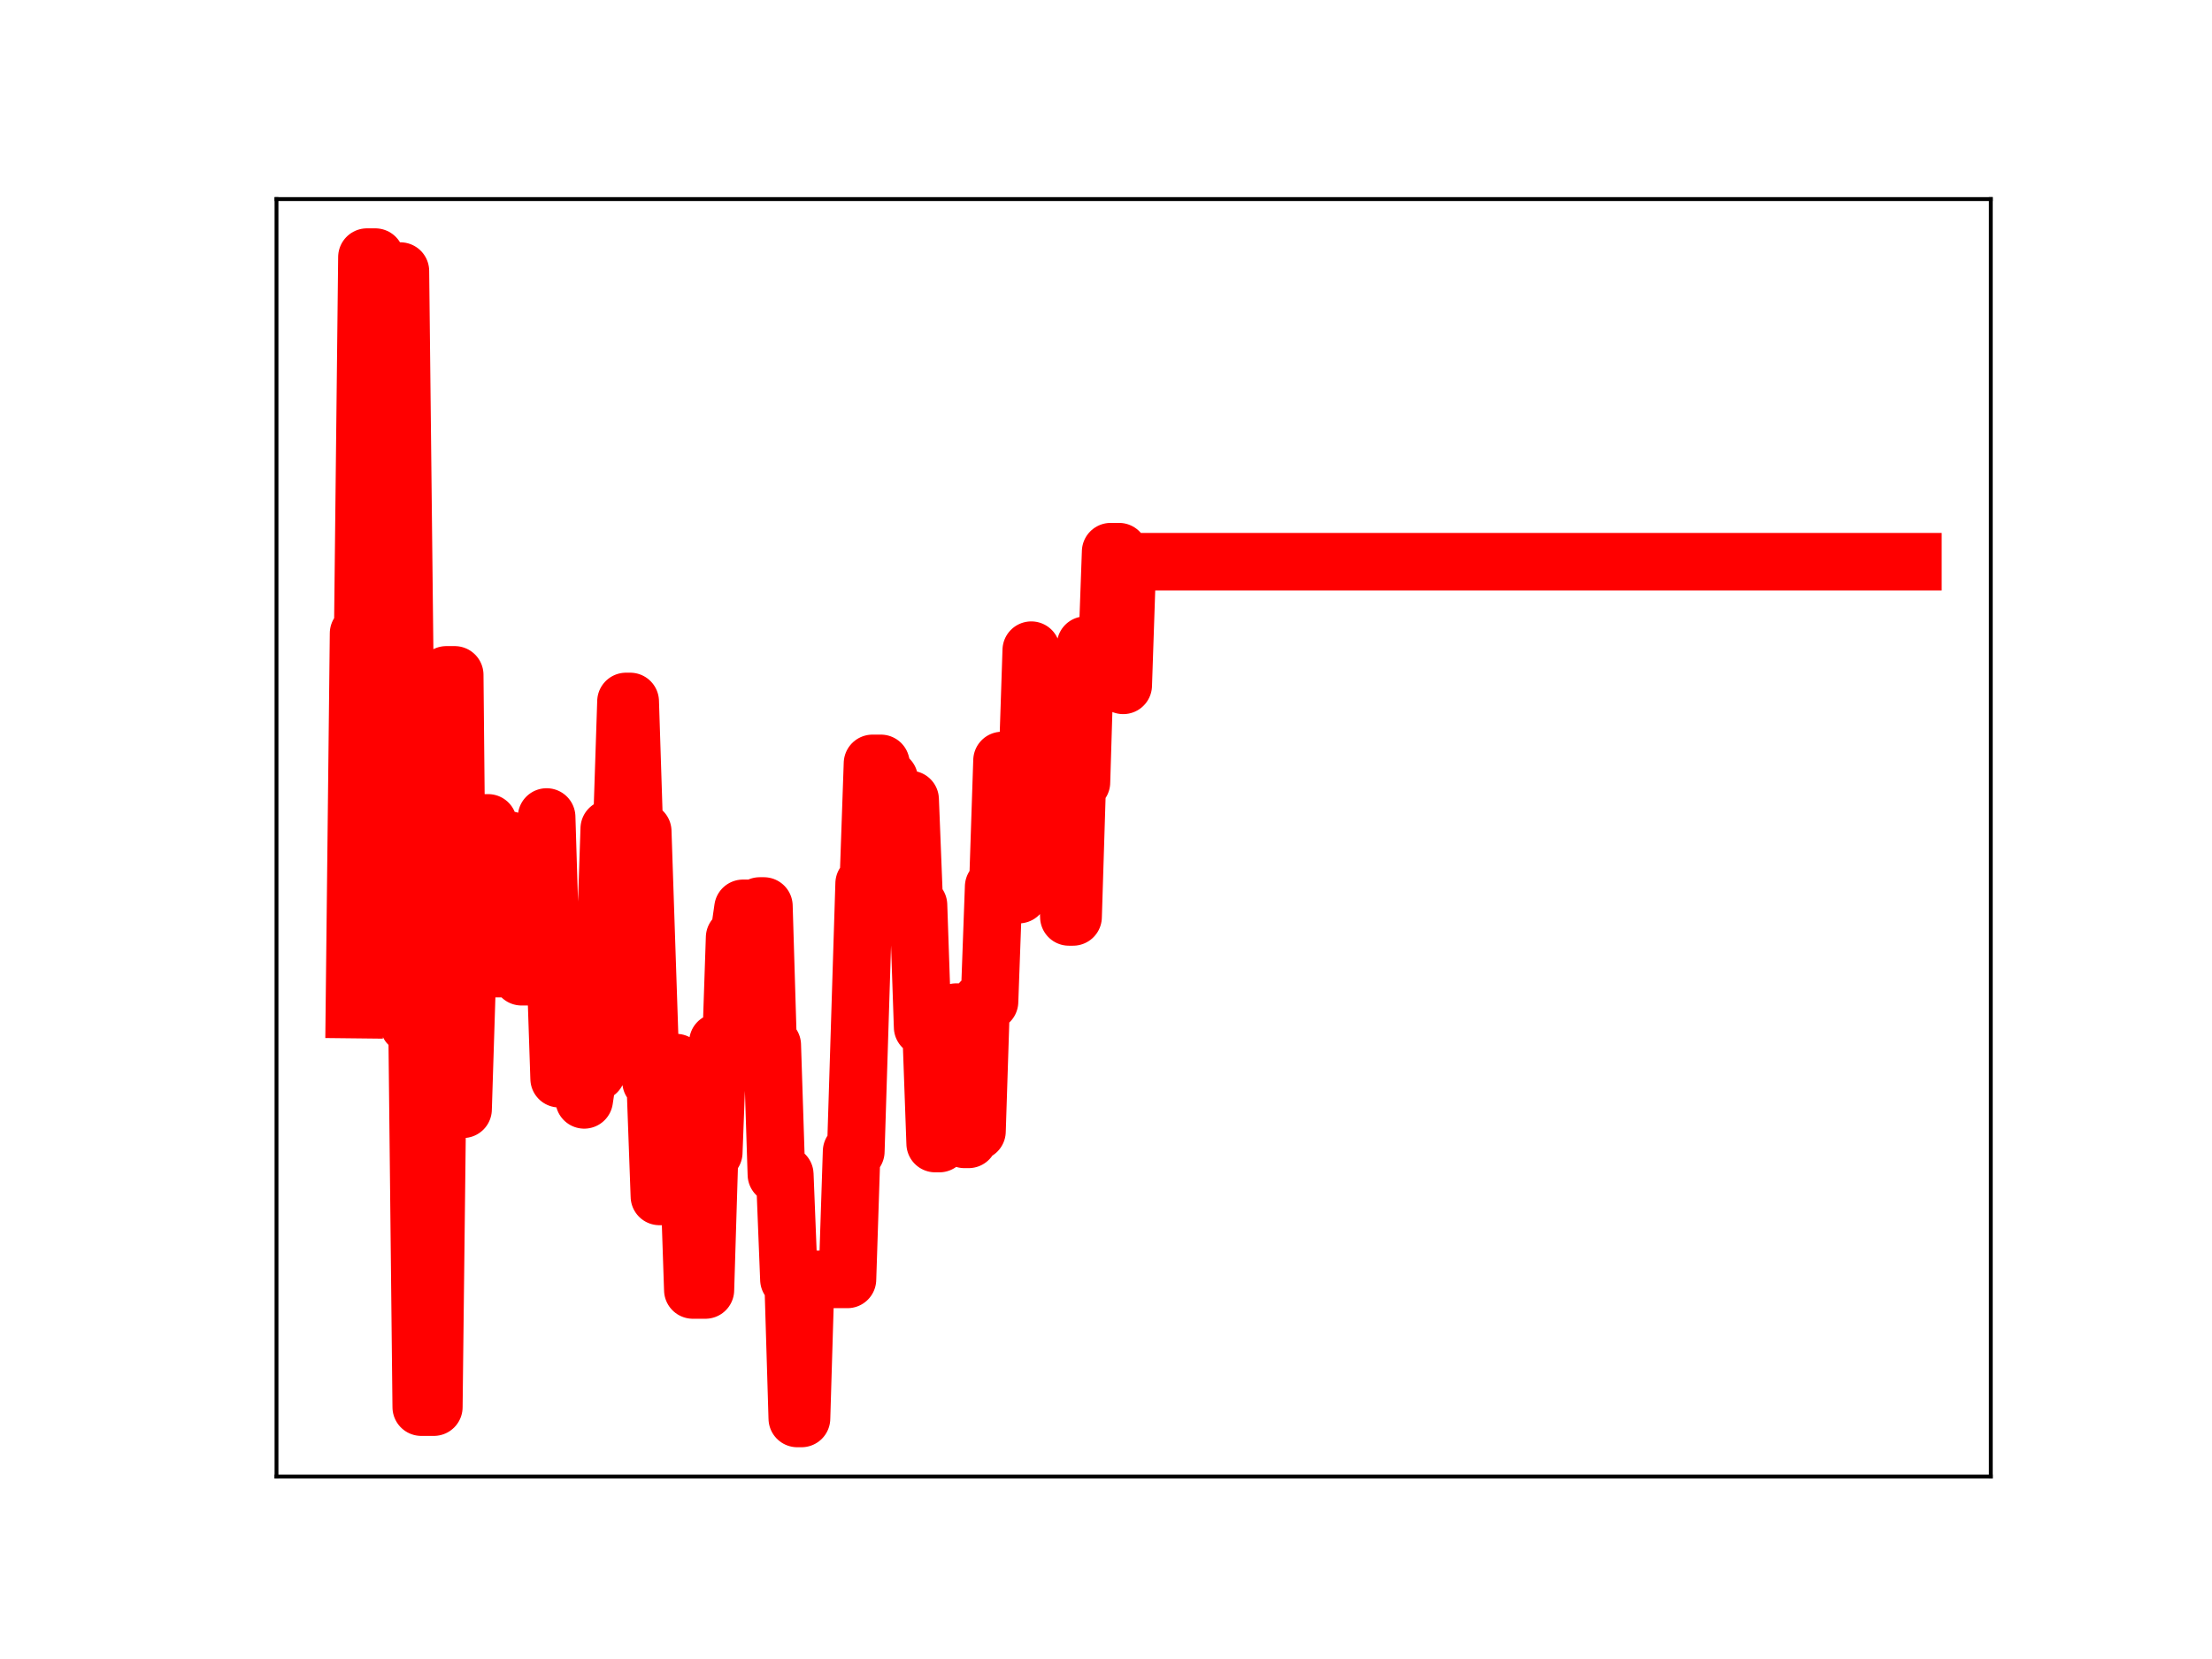 <?xml version="1.0" encoding="utf-8" standalone="no"?>
<!DOCTYPE svg PUBLIC "-//W3C//DTD SVG 1.1//EN"
  "http://www.w3.org/Graphics/SVG/1.1/DTD/svg11.dtd">
<!-- Created with matplotlib (https://matplotlib.org/) -->
<svg height="345.6pt" version="1.1" viewBox="0 0 460.8 345.6" width="460.8pt" xmlns="http://www.w3.org/2000/svg" xmlns:xlink="http://www.w3.org/1999/xlink">
 <defs>
  <style type="text/css">
*{stroke-linecap:butt;stroke-linejoin:round;}
  </style>
 </defs>
 <g id="figure_1">
  <g id="patch_1">
   <path d="M 0 345.6 
L 460.8 345.6 
L 460.8 0 
L 0 0 
z
" style="fill:#ffffff;"/>
  </g>
  <g id="axes_1">
   <g id="patch_2">
    <path d="M 57.6 307.584 
L 414.72 307.584 
L 414.72 41.472 
L 57.6 41.472 
z
" style="fill:#ffffff;"/>
   </g>
   <g id="line2d_1">
    <path clip-path="url(#p11a454ad0f)" d="M 73.833 210.307 
L 74.703 131.937 
L 75.574 131.937 
L 76.444 53.568 
L 78.185 53.568 
L 79.055 136.303 
L 81.666 136.303 
L 82.537 56.476 
L 83.407 56.476 
L 85.148 213.403 
L 86.889 213.403 
L 87.759 293.127 
L 90.37 293.127 
L 91.24 218.363 
L 92.111 218.363 
L 92.981 140.593 
L 94.722 140.593 
L 95.592 231.075 
L 96.463 231.075 
L 97.333 203.409 
L 98.204 203.409 
L 99.074 176.093 
L 99.944 176.093 
L 100.815 171.427 
L 101.685 171.427 
L 102.556 175.29 
L 103.426 201.781 
L 104.296 201.781 
L 105.167 174.997 
L 106.037 174.997 
L 106.907 177.349 
L 107.778 177.349 
L 108.648 203.465 
L 111.259 203.465 
L 112.13 196.657 
L 113 196.657 
L 113.871 170.201 
L 114.741 198.653 
L 115.611 198.653 
L 116.482 224.707 
L 117.352 224.707 
L 118.222 199.244 
L 119.093 223.486 
L 120.834 223.486 
L 121.704 229.119 
L 122.574 223.348 
L 124.315 223.348 
L 125.186 198.54 
L 126.056 198.54 
L 126.926 172.607 
L 129.538 172.607 
L 130.408 146.132 
L 131.278 146.132 
L 132.149 173.189 
L 133.889 173.189 
L 135.63 225.312 
L 136.501 225.312 
L 137.371 249.234 
L 139.112 249.234 
L 139.982 221.362 
L 140.853 221.362 
L 141.723 249.13 
L 142.593 249.13 
L 143.464 242.905 
L 144.334 268.721 
L 146.945 268.721 
L 147.816 240.086 
L 148.686 240.086 
L 149.556 217.092 
L 150.427 217.092 
L 151.297 221.166 
L 152.168 221.166 
L 153.038 195.302 
L 153.908 195.302 
L 154.779 189.228 
L 155.649 189.228 
L 156.52 213.96 
L 157.39 213.96 
L 158.26 188.74 
L 159.131 188.74 
L 160.001 217.703 
L 160.871 217.703 
L 161.742 244.679 
L 163.483 244.679 
L 164.353 266.546 
L 165.223 266.546 
L 166.094 295.488 
L 166.964 295.488 
L 167.835 266.517 
L 176.538 266.517 
L 177.409 239.857 
L 178.279 239.857 
L 180.02 184.062 
L 180.89 184.062 
L 181.761 159.032 
L 183.502 159.032 
L 184.372 162.307 
L 185.242 162.307 
L 186.113 190.198 
L 187.853 190.198 
L 188.724 166.55 
L 189.594 166.55 
L 190.465 188.542 
L 191.335 188.542 
L 192.205 213.959 
L 193.946 213.959 
L 194.817 238.218 
L 195.687 238.218 
L 196.557 210.976 
L 197.428 210.976 
L 198.298 236.093 
L 199.169 210.853 
L 200.039 210.853 
L 200.909 237.342 
L 201.78 237.342 
L 202.65 235.666 
L 203.52 235.666 
L 204.391 208.655 
L 206.132 208.655 
L 207.002 184.715 
L 207.872 184.715 
L 208.743 158.43 
L 209.613 158.43 
L 210.484 186.36 
L 212.224 186.36 
L 213.095 161.708 
L 213.965 161.708 
L 214.836 135.447 
L 215.706 161.754 
L 216.576 161.754 
L 217.447 164.112 
L 218.317 164.112 
L 219.187 140.076 
L 220.058 140.076 
L 220.928 166.393 
L 221.799 166.393 
L 222.669 191.008 
L 223.539 191.008 
L 224.41 162.965 
L 225.28 162.965 
L 226.151 134.397 
L 227.021 136.313 
L 227.891 136.313 
L 228.762 139.136 
L 230.502 139.136 
L 231.373 114.928 
L 233.114 114.928 
L 233.984 142.766 
L 234.854 117.019 
L 398.487 117.019 
L 398.487 117.019 
" style="fill:none;stroke:#ff0000;stroke-linecap:square;stroke-width:12;"/>
    <defs>
     <path d="M 0 3 
C 0.796 3 1.559 2.684 2.121 2.121 
C 2.684 1.559 3 0.796 3 0 
C 3 -0.796 2.684 -1.559 2.121 -2.121 
C 1.559 -2.684 0.796 -3 0 -3 
C -0.796 -3 -1.559 -2.684 -2.121 -2.121 
C -2.684 -1.559 -3 -0.796 -3 0 
C -3 0.796 -2.684 1.559 -2.121 2.121 
C -1.559 2.684 -0.796 3 0 3 
z
" id="m3c7a07ba3a" style="stroke:#ff0000;"/>
    </defs>
    <g clip-path="url(#p11a454ad0f)">
     <use style="fill:#ff0000;stroke:#ff0000;" x="73.833" xlink:href="#m3c7a07ba3a" y="210.307"/>
     <use style="fill:#ff0000;stroke:#ff0000;" x="74.703" xlink:href="#m3c7a07ba3a" y="131.937"/>
     <use style="fill:#ff0000;stroke:#ff0000;" x="75.574" xlink:href="#m3c7a07ba3a" y="131.937"/>
     <use style="fill:#ff0000;stroke:#ff0000;" x="76.444" xlink:href="#m3c7a07ba3a" y="53.568"/>
     <use style="fill:#ff0000;stroke:#ff0000;" x="77.314" xlink:href="#m3c7a07ba3a" y="53.568"/>
     <use style="fill:#ff0000;stroke:#ff0000;" x="78.185" xlink:href="#m3c7a07ba3a" y="53.568"/>
     <use style="fill:#ff0000;stroke:#ff0000;" x="79.055" xlink:href="#m3c7a07ba3a" y="136.303"/>
     <use style="fill:#ff0000;stroke:#ff0000;" x="79.925" xlink:href="#m3c7a07ba3a" y="136.303"/>
     <use style="fill:#ff0000;stroke:#ff0000;" x="80.796" xlink:href="#m3c7a07ba3a" y="136.303"/>
     <use style="fill:#ff0000;stroke:#ff0000;" x="81.666" xlink:href="#m3c7a07ba3a" y="136.303"/>
     <use style="fill:#ff0000;stroke:#ff0000;" x="82.537" xlink:href="#m3c7a07ba3a" y="56.476"/>
     <use style="fill:#ff0000;stroke:#ff0000;" x="83.407" xlink:href="#m3c7a07ba3a" y="56.476"/>
     <use style="fill:#ff0000;stroke:#ff0000;" x="84.277" xlink:href="#m3c7a07ba3a" y="138.473"/>
     <use style="fill:#ff0000;stroke:#ff0000;" x="85.148" xlink:href="#m3c7a07ba3a" y="213.403"/>
     <use style="fill:#ff0000;stroke:#ff0000;" x="86.018" xlink:href="#m3c7a07ba3a" y="213.403"/>
     <use style="fill:#ff0000;stroke:#ff0000;" x="86.889" xlink:href="#m3c7a07ba3a" y="213.403"/>
     <use style="fill:#ff0000;stroke:#ff0000;" x="87.759" xlink:href="#m3c7a07ba3a" y="293.127"/>
     <use style="fill:#ff0000;stroke:#ff0000;" x="88.629" xlink:href="#m3c7a07ba3a" y="293.127"/>
     <use style="fill:#ff0000;stroke:#ff0000;" x="89.5" xlink:href="#m3c7a07ba3a" y="293.127"/>
     <use style="fill:#ff0000;stroke:#ff0000;" x="90.37" xlink:href="#m3c7a07ba3a" y="293.127"/>
     <use style="fill:#ff0000;stroke:#ff0000;" x="91.24" xlink:href="#m3c7a07ba3a" y="218.363"/>
     <use style="fill:#ff0000;stroke:#ff0000;" x="92.111" xlink:href="#m3c7a07ba3a" y="218.363"/>
     <use style="fill:#ff0000;stroke:#ff0000;" x="92.981" xlink:href="#m3c7a07ba3a" y="140.593"/>
     <use style="fill:#ff0000;stroke:#ff0000;" x="93.852" xlink:href="#m3c7a07ba3a" y="140.593"/>
     <use style="fill:#ff0000;stroke:#ff0000;" x="94.722" xlink:href="#m3c7a07ba3a" y="140.593"/>
     <use style="fill:#ff0000;stroke:#ff0000;" x="95.592" xlink:href="#m3c7a07ba3a" y="231.075"/>
     <use style="fill:#ff0000;stroke:#ff0000;" x="96.463" xlink:href="#m3c7a07ba3a" y="231.075"/>
     <use style="fill:#ff0000;stroke:#ff0000;" x="97.333" xlink:href="#m3c7a07ba3a" y="203.409"/>
     <use style="fill:#ff0000;stroke:#ff0000;" x="98.204" xlink:href="#m3c7a07ba3a" y="203.409"/>
     <use style="fill:#ff0000;stroke:#ff0000;" x="99.074" xlink:href="#m3c7a07ba3a" y="176.093"/>
     <use style="fill:#ff0000;stroke:#ff0000;" x="99.944" xlink:href="#m3c7a07ba3a" y="176.093"/>
     <use style="fill:#ff0000;stroke:#ff0000;" x="100.815" xlink:href="#m3c7a07ba3a" y="171.427"/>
     <use style="fill:#ff0000;stroke:#ff0000;" x="101.685" xlink:href="#m3c7a07ba3a" y="171.427"/>
     <use style="fill:#ff0000;stroke:#ff0000;" x="102.556" xlink:href="#m3c7a07ba3a" y="175.29"/>
     <use style="fill:#ff0000;stroke:#ff0000;" x="103.426" xlink:href="#m3c7a07ba3a" y="201.781"/>
     <use style="fill:#ff0000;stroke:#ff0000;" x="104.296" xlink:href="#m3c7a07ba3a" y="201.781"/>
     <use style="fill:#ff0000;stroke:#ff0000;" x="105.167" xlink:href="#m3c7a07ba3a" y="174.997"/>
     <use style="fill:#ff0000;stroke:#ff0000;" x="106.037" xlink:href="#m3c7a07ba3a" y="174.997"/>
     <use style="fill:#ff0000;stroke:#ff0000;" x="106.907" xlink:href="#m3c7a07ba3a" y="177.349"/>
     <use style="fill:#ff0000;stroke:#ff0000;" x="107.778" xlink:href="#m3c7a07ba3a" y="177.349"/>
     <use style="fill:#ff0000;stroke:#ff0000;" x="108.648" xlink:href="#m3c7a07ba3a" y="203.465"/>
     <use style="fill:#ff0000;stroke:#ff0000;" x="109.519" xlink:href="#m3c7a07ba3a" y="203.465"/>
     <use style="fill:#ff0000;stroke:#ff0000;" x="110.389" xlink:href="#m3c7a07ba3a" y="203.465"/>
     <use style="fill:#ff0000;stroke:#ff0000;" x="111.259" xlink:href="#m3c7a07ba3a" y="203.465"/>
     <use style="fill:#ff0000;stroke:#ff0000;" x="112.13" xlink:href="#m3c7a07ba3a" y="196.657"/>
     <use style="fill:#ff0000;stroke:#ff0000;" x="113" xlink:href="#m3c7a07ba3a" y="196.657"/>
     <use style="fill:#ff0000;stroke:#ff0000;" x="113.871" xlink:href="#m3c7a07ba3a" y="170.201"/>
     <use style="fill:#ff0000;stroke:#ff0000;" x="114.741" xlink:href="#m3c7a07ba3a" y="198.653"/>
     <use style="fill:#ff0000;stroke:#ff0000;" x="115.611" xlink:href="#m3c7a07ba3a" y="198.653"/>
     <use style="fill:#ff0000;stroke:#ff0000;" x="116.482" xlink:href="#m3c7a07ba3a" y="224.707"/>
     <use style="fill:#ff0000;stroke:#ff0000;" x="117.352" xlink:href="#m3c7a07ba3a" y="224.707"/>
     <use style="fill:#ff0000;stroke:#ff0000;" x="118.222" xlink:href="#m3c7a07ba3a" y="199.244"/>
     <use style="fill:#ff0000;stroke:#ff0000;" x="119.093" xlink:href="#m3c7a07ba3a" y="223.486"/>
     <use style="fill:#ff0000;stroke:#ff0000;" x="119.963" xlink:href="#m3c7a07ba3a" y="223.486"/>
     <use style="fill:#ff0000;stroke:#ff0000;" x="120.834" xlink:href="#m3c7a07ba3a" y="223.486"/>
     <use style="fill:#ff0000;stroke:#ff0000;" x="121.704" xlink:href="#m3c7a07ba3a" y="229.119"/>
     <use style="fill:#ff0000;stroke:#ff0000;" x="122.574" xlink:href="#m3c7a07ba3a" y="223.348"/>
     <use style="fill:#ff0000;stroke:#ff0000;" x="123.445" xlink:href="#m3c7a07ba3a" y="223.348"/>
     <use style="fill:#ff0000;stroke:#ff0000;" x="124.315" xlink:href="#m3c7a07ba3a" y="223.348"/>
     <use style="fill:#ff0000;stroke:#ff0000;" x="125.186" xlink:href="#m3c7a07ba3a" y="198.54"/>
     <use style="fill:#ff0000;stroke:#ff0000;" x="126.056" xlink:href="#m3c7a07ba3a" y="198.54"/>
     <use style="fill:#ff0000;stroke:#ff0000;" x="126.926" xlink:href="#m3c7a07ba3a" y="172.607"/>
     <use style="fill:#ff0000;stroke:#ff0000;" x="127.797" xlink:href="#m3c7a07ba3a" y="172.607"/>
     <use style="fill:#ff0000;stroke:#ff0000;" x="128.667" xlink:href="#m3c7a07ba3a" y="172.607"/>
     <use style="fill:#ff0000;stroke:#ff0000;" x="129.538" xlink:href="#m3c7a07ba3a" y="172.607"/>
     <use style="fill:#ff0000;stroke:#ff0000;" x="130.408" xlink:href="#m3c7a07ba3a" y="146.132"/>
     <use style="fill:#ff0000;stroke:#ff0000;" x="131.278" xlink:href="#m3c7a07ba3a" y="146.132"/>
     <use style="fill:#ff0000;stroke:#ff0000;" x="132.149" xlink:href="#m3c7a07ba3a" y="173.189"/>
     <use style="fill:#ff0000;stroke:#ff0000;" x="133.019" xlink:href="#m3c7a07ba3a" y="173.189"/>
     <use style="fill:#ff0000;stroke:#ff0000;" x="133.889" xlink:href="#m3c7a07ba3a" y="173.189"/>
     <use style="fill:#ff0000;stroke:#ff0000;" x="134.76" xlink:href="#m3c7a07ba3a" y="199.91"/>
     <use style="fill:#ff0000;stroke:#ff0000;" x="135.63" xlink:href="#m3c7a07ba3a" y="225.312"/>
     <use style="fill:#ff0000;stroke:#ff0000;" x="136.501" xlink:href="#m3c7a07ba3a" y="225.312"/>
     <use style="fill:#ff0000;stroke:#ff0000;" x="137.371" xlink:href="#m3c7a07ba3a" y="249.234"/>
     <use style="fill:#ff0000;stroke:#ff0000;" x="138.241" xlink:href="#m3c7a07ba3a" y="249.234"/>
     <use style="fill:#ff0000;stroke:#ff0000;" x="139.112" xlink:href="#m3c7a07ba3a" y="249.234"/>
     <use style="fill:#ff0000;stroke:#ff0000;" x="139.982" xlink:href="#m3c7a07ba3a" y="221.362"/>
     <use style="fill:#ff0000;stroke:#ff0000;" x="140.853" xlink:href="#m3c7a07ba3a" y="221.362"/>
     <use style="fill:#ff0000;stroke:#ff0000;" x="141.723" xlink:href="#m3c7a07ba3a" y="249.13"/>
     <use style="fill:#ff0000;stroke:#ff0000;" x="142.593" xlink:href="#m3c7a07ba3a" y="249.13"/>
     <use style="fill:#ff0000;stroke:#ff0000;" x="143.464" xlink:href="#m3c7a07ba3a" y="242.905"/>
     <use style="fill:#ff0000;stroke:#ff0000;" x="144.334" xlink:href="#m3c7a07ba3a" y="268.721"/>
     <use style="fill:#ff0000;stroke:#ff0000;" x="145.205" xlink:href="#m3c7a07ba3a" y="268.721"/>
     <use style="fill:#ff0000;stroke:#ff0000;" x="146.075" xlink:href="#m3c7a07ba3a" y="268.721"/>
     <use style="fill:#ff0000;stroke:#ff0000;" x="146.945" xlink:href="#m3c7a07ba3a" y="268.721"/>
     <use style="fill:#ff0000;stroke:#ff0000;" x="147.816" xlink:href="#m3c7a07ba3a" y="240.086"/>
     <use style="fill:#ff0000;stroke:#ff0000;" x="148.686" xlink:href="#m3c7a07ba3a" y="240.086"/>
     <use style="fill:#ff0000;stroke:#ff0000;" x="149.556" xlink:href="#m3c7a07ba3a" y="217.092"/>
     <use style="fill:#ff0000;stroke:#ff0000;" x="150.427" xlink:href="#m3c7a07ba3a" y="217.092"/>
     <use style="fill:#ff0000;stroke:#ff0000;" x="151.297" xlink:href="#m3c7a07ba3a" y="221.166"/>
     <use style="fill:#ff0000;stroke:#ff0000;" x="152.168" xlink:href="#m3c7a07ba3a" y="221.166"/>
     <use style="fill:#ff0000;stroke:#ff0000;" x="153.038" xlink:href="#m3c7a07ba3a" y="195.302"/>
     <use style="fill:#ff0000;stroke:#ff0000;" x="153.908" xlink:href="#m3c7a07ba3a" y="195.302"/>
     <use style="fill:#ff0000;stroke:#ff0000;" x="154.779" xlink:href="#m3c7a07ba3a" y="189.228"/>
     <use style="fill:#ff0000;stroke:#ff0000;" x="155.649" xlink:href="#m3c7a07ba3a" y="189.228"/>
     <use style="fill:#ff0000;stroke:#ff0000;" x="156.52" xlink:href="#m3c7a07ba3a" y="213.96"/>
     <use style="fill:#ff0000;stroke:#ff0000;" x="157.39" xlink:href="#m3c7a07ba3a" y="213.96"/>
     <use style="fill:#ff0000;stroke:#ff0000;" x="158.26" xlink:href="#m3c7a07ba3a" y="188.74"/>
     <use style="fill:#ff0000;stroke:#ff0000;" x="159.131" xlink:href="#m3c7a07ba3a" y="188.74"/>
     <use style="fill:#ff0000;stroke:#ff0000;" x="160.001" xlink:href="#m3c7a07ba3a" y="217.703"/>
     <use style="fill:#ff0000;stroke:#ff0000;" x="160.871" xlink:href="#m3c7a07ba3a" y="217.703"/>
     <use style="fill:#ff0000;stroke:#ff0000;" x="161.742" xlink:href="#m3c7a07ba3a" y="244.679"/>
     <use style="fill:#ff0000;stroke:#ff0000;" x="162.612" xlink:href="#m3c7a07ba3a" y="244.679"/>
     <use style="fill:#ff0000;stroke:#ff0000;" x="163.483" xlink:href="#m3c7a07ba3a" y="244.679"/>
     <use style="fill:#ff0000;stroke:#ff0000;" x="164.353" xlink:href="#m3c7a07ba3a" y="266.546"/>
     <use style="fill:#ff0000;stroke:#ff0000;" x="165.223" xlink:href="#m3c7a07ba3a" y="266.546"/>
     <use style="fill:#ff0000;stroke:#ff0000;" x="166.094" xlink:href="#m3c7a07ba3a" y="295.488"/>
     <use style="fill:#ff0000;stroke:#ff0000;" x="166.964" xlink:href="#m3c7a07ba3a" y="295.488"/>
     <use style="fill:#ff0000;stroke:#ff0000;" x="167.835" xlink:href="#m3c7a07ba3a" y="266.517"/>
     <use style="fill:#ff0000;stroke:#ff0000;" x="168.705" xlink:href="#m3c7a07ba3a" y="266.517"/>
     <use style="fill:#ff0000;stroke:#ff0000;" x="169.575" xlink:href="#m3c7a07ba3a" y="266.517"/>
     <use style="fill:#ff0000;stroke:#ff0000;" x="170.446" xlink:href="#m3c7a07ba3a" y="266.517"/>
     <use style="fill:#ff0000;stroke:#ff0000;" x="171.316" xlink:href="#m3c7a07ba3a" y="266.517"/>
     <use style="fill:#ff0000;stroke:#ff0000;" x="172.187" xlink:href="#m3c7a07ba3a" y="266.517"/>
     <use style="fill:#ff0000;stroke:#ff0000;" x="173.057" xlink:href="#m3c7a07ba3a" y="266.517"/>
     <use style="fill:#ff0000;stroke:#ff0000;" x="173.927" xlink:href="#m3c7a07ba3a" y="266.517"/>
     <use style="fill:#ff0000;stroke:#ff0000;" x="174.798" xlink:href="#m3c7a07ba3a" y="266.517"/>
     <use style="fill:#ff0000;stroke:#ff0000;" x="175.668" xlink:href="#m3c7a07ba3a" y="266.517"/>
     <use style="fill:#ff0000;stroke:#ff0000;" x="176.538" xlink:href="#m3c7a07ba3a" y="266.517"/>
     <use style="fill:#ff0000;stroke:#ff0000;" x="177.409" xlink:href="#m3c7a07ba3a" y="239.857"/>
     <use style="fill:#ff0000;stroke:#ff0000;" x="178.279" xlink:href="#m3c7a07ba3a" y="239.857"/>
     <use style="fill:#ff0000;stroke:#ff0000;" x="179.15" xlink:href="#m3c7a07ba3a" y="212.558"/>
     <use style="fill:#ff0000;stroke:#ff0000;" x="180.02" xlink:href="#m3c7a07ba3a" y="184.062"/>
     <use style="fill:#ff0000;stroke:#ff0000;" x="180.89" xlink:href="#m3c7a07ba3a" y="184.062"/>
     <use style="fill:#ff0000;stroke:#ff0000;" x="181.761" xlink:href="#m3c7a07ba3a" y="159.032"/>
     <use style="fill:#ff0000;stroke:#ff0000;" x="182.631" xlink:href="#m3c7a07ba3a" y="159.032"/>
     <use style="fill:#ff0000;stroke:#ff0000;" x="183.502" xlink:href="#m3c7a07ba3a" y="159.032"/>
     <use style="fill:#ff0000;stroke:#ff0000;" x="184.372" xlink:href="#m3c7a07ba3a" y="162.307"/>
     <use style="fill:#ff0000;stroke:#ff0000;" x="185.242" xlink:href="#m3c7a07ba3a" y="162.307"/>
     <use style="fill:#ff0000;stroke:#ff0000;" x="186.113" xlink:href="#m3c7a07ba3a" y="190.198"/>
     <use style="fill:#ff0000;stroke:#ff0000;" x="186.983" xlink:href="#m3c7a07ba3a" y="190.198"/>
     <use style="fill:#ff0000;stroke:#ff0000;" x="187.853" xlink:href="#m3c7a07ba3a" y="190.198"/>
     <use style="fill:#ff0000;stroke:#ff0000;" x="188.724" xlink:href="#m3c7a07ba3a" y="166.55"/>
     <use style="fill:#ff0000;stroke:#ff0000;" x="189.594" xlink:href="#m3c7a07ba3a" y="166.55"/>
     <use style="fill:#ff0000;stroke:#ff0000;" x="190.465" xlink:href="#m3c7a07ba3a" y="188.542"/>
     <use style="fill:#ff0000;stroke:#ff0000;" x="191.335" xlink:href="#m3c7a07ba3a" y="188.542"/>
     <use style="fill:#ff0000;stroke:#ff0000;" x="192.205" xlink:href="#m3c7a07ba3a" y="213.959"/>
     <use style="fill:#ff0000;stroke:#ff0000;" x="193.076" xlink:href="#m3c7a07ba3a" y="213.959"/>
     <use style="fill:#ff0000;stroke:#ff0000;" x="193.946" xlink:href="#m3c7a07ba3a" y="213.959"/>
     <use style="fill:#ff0000;stroke:#ff0000;" x="194.817" xlink:href="#m3c7a07ba3a" y="238.218"/>
     <use style="fill:#ff0000;stroke:#ff0000;" x="195.687" xlink:href="#m3c7a07ba3a" y="238.218"/>
     <use style="fill:#ff0000;stroke:#ff0000;" x="196.557" xlink:href="#m3c7a07ba3a" y="210.976"/>
     <use style="fill:#ff0000;stroke:#ff0000;" x="197.428" xlink:href="#m3c7a07ba3a" y="210.976"/>
     <use style="fill:#ff0000;stroke:#ff0000;" x="198.298" xlink:href="#m3c7a07ba3a" y="236.093"/>
     <use style="fill:#ff0000;stroke:#ff0000;" x="199.169" xlink:href="#m3c7a07ba3a" y="210.853"/>
     <use style="fill:#ff0000;stroke:#ff0000;" x="200.039" xlink:href="#m3c7a07ba3a" y="210.853"/>
     <use style="fill:#ff0000;stroke:#ff0000;" x="200.909" xlink:href="#m3c7a07ba3a" y="237.342"/>
     <use style="fill:#ff0000;stroke:#ff0000;" x="201.78" xlink:href="#m3c7a07ba3a" y="237.342"/>
     <use style="fill:#ff0000;stroke:#ff0000;" x="202.65" xlink:href="#m3c7a07ba3a" y="235.666"/>
     <use style="fill:#ff0000;stroke:#ff0000;" x="203.52" xlink:href="#m3c7a07ba3a" y="235.666"/>
     <use style="fill:#ff0000;stroke:#ff0000;" x="204.391" xlink:href="#m3c7a07ba3a" y="208.655"/>
     <use style="fill:#ff0000;stroke:#ff0000;" x="205.261" xlink:href="#m3c7a07ba3a" y="208.655"/>
     <use style="fill:#ff0000;stroke:#ff0000;" x="206.132" xlink:href="#m3c7a07ba3a" y="208.655"/>
     <use style="fill:#ff0000;stroke:#ff0000;" x="207.002" xlink:href="#m3c7a07ba3a" y="184.715"/>
     <use style="fill:#ff0000;stroke:#ff0000;" x="207.872" xlink:href="#m3c7a07ba3a" y="184.715"/>
     <use style="fill:#ff0000;stroke:#ff0000;" x="208.743" xlink:href="#m3c7a07ba3a" y="158.43"/>
     <use style="fill:#ff0000;stroke:#ff0000;" x="209.613" xlink:href="#m3c7a07ba3a" y="158.43"/>
     <use style="fill:#ff0000;stroke:#ff0000;" x="210.484" xlink:href="#m3c7a07ba3a" y="186.36"/>
     <use style="fill:#ff0000;stroke:#ff0000;" x="211.354" xlink:href="#m3c7a07ba3a" y="186.36"/>
     <use style="fill:#ff0000;stroke:#ff0000;" x="212.224" xlink:href="#m3c7a07ba3a" y="186.36"/>
     <use style="fill:#ff0000;stroke:#ff0000;" x="213.095" xlink:href="#m3c7a07ba3a" y="161.708"/>
     <use style="fill:#ff0000;stroke:#ff0000;" x="213.965" xlink:href="#m3c7a07ba3a" y="161.708"/>
     <use style="fill:#ff0000;stroke:#ff0000;" x="214.836" xlink:href="#m3c7a07ba3a" y="135.447"/>
     <use style="fill:#ff0000;stroke:#ff0000;" x="215.706" xlink:href="#m3c7a07ba3a" y="161.754"/>
     <use style="fill:#ff0000;stroke:#ff0000;" x="216.576" xlink:href="#m3c7a07ba3a" y="161.754"/>
     <use style="fill:#ff0000;stroke:#ff0000;" x="217.447" xlink:href="#m3c7a07ba3a" y="164.112"/>
     <use style="fill:#ff0000;stroke:#ff0000;" x="218.317" xlink:href="#m3c7a07ba3a" y="164.112"/>
     <use style="fill:#ff0000;stroke:#ff0000;" x="219.187" xlink:href="#m3c7a07ba3a" y="140.076"/>
     <use style="fill:#ff0000;stroke:#ff0000;" x="220.058" xlink:href="#m3c7a07ba3a" y="140.076"/>
     <use style="fill:#ff0000;stroke:#ff0000;" x="220.928" xlink:href="#m3c7a07ba3a" y="166.393"/>
     <use style="fill:#ff0000;stroke:#ff0000;" x="221.799" xlink:href="#m3c7a07ba3a" y="166.393"/>
     <use style="fill:#ff0000;stroke:#ff0000;" x="222.669" xlink:href="#m3c7a07ba3a" y="191.008"/>
     <use style="fill:#ff0000;stroke:#ff0000;" x="223.539" xlink:href="#m3c7a07ba3a" y="191.008"/>
     <use style="fill:#ff0000;stroke:#ff0000;" x="224.41" xlink:href="#m3c7a07ba3a" y="162.965"/>
     <use style="fill:#ff0000;stroke:#ff0000;" x="225.28" xlink:href="#m3c7a07ba3a" y="162.965"/>
     <use style="fill:#ff0000;stroke:#ff0000;" x="226.151" xlink:href="#m3c7a07ba3a" y="134.397"/>
     <use style="fill:#ff0000;stroke:#ff0000;" x="227.021" xlink:href="#m3c7a07ba3a" y="136.313"/>
     <use style="fill:#ff0000;stroke:#ff0000;" x="227.891" xlink:href="#m3c7a07ba3a" y="136.313"/>
     <use style="fill:#ff0000;stroke:#ff0000;" x="228.762" xlink:href="#m3c7a07ba3a" y="139.136"/>
     <use style="fill:#ff0000;stroke:#ff0000;" x="229.632" xlink:href="#m3c7a07ba3a" y="139.136"/>
     <use style="fill:#ff0000;stroke:#ff0000;" x="230.502" xlink:href="#m3c7a07ba3a" y="139.136"/>
     <use style="fill:#ff0000;stroke:#ff0000;" x="231.373" xlink:href="#m3c7a07ba3a" y="114.928"/>
     <use style="fill:#ff0000;stroke:#ff0000;" x="232.243" xlink:href="#m3c7a07ba3a" y="114.928"/>
     <use style="fill:#ff0000;stroke:#ff0000;" x="233.114" xlink:href="#m3c7a07ba3a" y="114.928"/>
     <use style="fill:#ff0000;stroke:#ff0000;" x="233.984" xlink:href="#m3c7a07ba3a" y="142.766"/>
     <use style="fill:#ff0000;stroke:#ff0000;" x="234.854" xlink:href="#m3c7a07ba3a" y="117.019"/>
     <use style="fill:#ff0000;stroke:#ff0000;" x="235.725" xlink:href="#m3c7a07ba3a" y="117.019"/>
     <use style="fill:#ff0000;stroke:#ff0000;" x="236.595" xlink:href="#m3c7a07ba3a" y="117.019"/>
     <use style="fill:#ff0000;stroke:#ff0000;" x="237.466" xlink:href="#m3c7a07ba3a" y="117.019"/>
     <use style="fill:#ff0000;stroke:#ff0000;" x="238.336" xlink:href="#m3c7a07ba3a" y="117.019"/>
     <use style="fill:#ff0000;stroke:#ff0000;" x="239.206" xlink:href="#m3c7a07ba3a" y="117.019"/>
     <use style="fill:#ff0000;stroke:#ff0000;" x="240.077" xlink:href="#m3c7a07ba3a" y="117.019"/>
     <use style="fill:#ff0000;stroke:#ff0000;" x="240.947" xlink:href="#m3c7a07ba3a" y="117.019"/>
     <use style="fill:#ff0000;stroke:#ff0000;" x="241.818" xlink:href="#m3c7a07ba3a" y="117.019"/>
     <use style="fill:#ff0000;stroke:#ff0000;" x="242.688" xlink:href="#m3c7a07ba3a" y="117.019"/>
     <use style="fill:#ff0000;stroke:#ff0000;" x="243.558" xlink:href="#m3c7a07ba3a" y="117.019"/>
     <use style="fill:#ff0000;stroke:#ff0000;" x="244.429" xlink:href="#m3c7a07ba3a" y="117.019"/>
     <use style="fill:#ff0000;stroke:#ff0000;" x="245.299" xlink:href="#m3c7a07ba3a" y="117.019"/>
     <use style="fill:#ff0000;stroke:#ff0000;" x="246.169" xlink:href="#m3c7a07ba3a" y="117.019"/>
     <use style="fill:#ff0000;stroke:#ff0000;" x="247.04" xlink:href="#m3c7a07ba3a" y="117.019"/>
     <use style="fill:#ff0000;stroke:#ff0000;" x="247.91" xlink:href="#m3c7a07ba3a" y="117.019"/>
     <use style="fill:#ff0000;stroke:#ff0000;" x="248.781" xlink:href="#m3c7a07ba3a" y="117.019"/>
     <use style="fill:#ff0000;stroke:#ff0000;" x="249.651" xlink:href="#m3c7a07ba3a" y="117.019"/>
     <use style="fill:#ff0000;stroke:#ff0000;" x="250.521" xlink:href="#m3c7a07ba3a" y="117.019"/>
     <use style="fill:#ff0000;stroke:#ff0000;" x="251.392" xlink:href="#m3c7a07ba3a" y="117.019"/>
     <use style="fill:#ff0000;stroke:#ff0000;" x="252.262" xlink:href="#m3c7a07ba3a" y="117.019"/>
     <use style="fill:#ff0000;stroke:#ff0000;" x="253.133" xlink:href="#m3c7a07ba3a" y="117.019"/>
     <use style="fill:#ff0000;stroke:#ff0000;" x="254.003" xlink:href="#m3c7a07ba3a" y="117.019"/>
     <use style="fill:#ff0000;stroke:#ff0000;" x="254.873" xlink:href="#m3c7a07ba3a" y="117.019"/>
     <use style="fill:#ff0000;stroke:#ff0000;" x="255.744" xlink:href="#m3c7a07ba3a" y="117.019"/>
     <use style="fill:#ff0000;stroke:#ff0000;" x="256.614" xlink:href="#m3c7a07ba3a" y="117.019"/>
     <use style="fill:#ff0000;stroke:#ff0000;" x="257.484" xlink:href="#m3c7a07ba3a" y="117.019"/>
     <use style="fill:#ff0000;stroke:#ff0000;" x="258.355" xlink:href="#m3c7a07ba3a" y="117.019"/>
     <use style="fill:#ff0000;stroke:#ff0000;" x="259.225" xlink:href="#m3c7a07ba3a" y="117.019"/>
     <use style="fill:#ff0000;stroke:#ff0000;" x="260.096" xlink:href="#m3c7a07ba3a" y="117.019"/>
     <use style="fill:#ff0000;stroke:#ff0000;" x="260.966" xlink:href="#m3c7a07ba3a" y="117.019"/>
     <use style="fill:#ff0000;stroke:#ff0000;" x="261.836" xlink:href="#m3c7a07ba3a" y="117.019"/>
     <use style="fill:#ff0000;stroke:#ff0000;" x="262.707" xlink:href="#m3c7a07ba3a" y="117.019"/>
     <use style="fill:#ff0000;stroke:#ff0000;" x="263.577" xlink:href="#m3c7a07ba3a" y="117.019"/>
     <use style="fill:#ff0000;stroke:#ff0000;" x="264.448" xlink:href="#m3c7a07ba3a" y="117.019"/>
     <use style="fill:#ff0000;stroke:#ff0000;" x="265.318" xlink:href="#m3c7a07ba3a" y="117.019"/>
     <use style="fill:#ff0000;stroke:#ff0000;" x="266.188" xlink:href="#m3c7a07ba3a" y="117.019"/>
     <use style="fill:#ff0000;stroke:#ff0000;" x="267.059" xlink:href="#m3c7a07ba3a" y="117.019"/>
     <use style="fill:#ff0000;stroke:#ff0000;" x="267.929" xlink:href="#m3c7a07ba3a" y="117.019"/>
     <use style="fill:#ff0000;stroke:#ff0000;" x="268.8" xlink:href="#m3c7a07ba3a" y="117.019"/>
     <use style="fill:#ff0000;stroke:#ff0000;" x="269.67" xlink:href="#m3c7a07ba3a" y="117.019"/>
     <use style="fill:#ff0000;stroke:#ff0000;" x="270.54" xlink:href="#m3c7a07ba3a" y="117.019"/>
     <use style="fill:#ff0000;stroke:#ff0000;" x="271.411" xlink:href="#m3c7a07ba3a" y="117.019"/>
     <use style="fill:#ff0000;stroke:#ff0000;" x="272.281" xlink:href="#m3c7a07ba3a" y="117.019"/>
     <use style="fill:#ff0000;stroke:#ff0000;" x="273.151" xlink:href="#m3c7a07ba3a" y="117.019"/>
     <use style="fill:#ff0000;stroke:#ff0000;" x="274.022" xlink:href="#m3c7a07ba3a" y="117.019"/>
     <use style="fill:#ff0000;stroke:#ff0000;" x="274.892" xlink:href="#m3c7a07ba3a" y="117.019"/>
     <use style="fill:#ff0000;stroke:#ff0000;" x="275.763" xlink:href="#m3c7a07ba3a" y="117.019"/>
     <use style="fill:#ff0000;stroke:#ff0000;" x="276.633" xlink:href="#m3c7a07ba3a" y="117.019"/>
     <use style="fill:#ff0000;stroke:#ff0000;" x="277.503" xlink:href="#m3c7a07ba3a" y="117.019"/>
     <use style="fill:#ff0000;stroke:#ff0000;" x="278.374" xlink:href="#m3c7a07ba3a" y="117.019"/>
     <use style="fill:#ff0000;stroke:#ff0000;" x="279.244" xlink:href="#m3c7a07ba3a" y="117.019"/>
     <use style="fill:#ff0000;stroke:#ff0000;" x="280.115" xlink:href="#m3c7a07ba3a" y="117.019"/>
     <use style="fill:#ff0000;stroke:#ff0000;" x="280.985" xlink:href="#m3c7a07ba3a" y="117.019"/>
     <use style="fill:#ff0000;stroke:#ff0000;" x="281.855" xlink:href="#m3c7a07ba3a" y="117.019"/>
     <use style="fill:#ff0000;stroke:#ff0000;" x="282.726" xlink:href="#m3c7a07ba3a" y="117.019"/>
     <use style="fill:#ff0000;stroke:#ff0000;" x="283.596" xlink:href="#m3c7a07ba3a" y="117.019"/>
     <use style="fill:#ff0000;stroke:#ff0000;" x="284.467" xlink:href="#m3c7a07ba3a" y="117.019"/>
     <use style="fill:#ff0000;stroke:#ff0000;" x="285.337" xlink:href="#m3c7a07ba3a" y="117.019"/>
     <use style="fill:#ff0000;stroke:#ff0000;" x="286.207" xlink:href="#m3c7a07ba3a" y="117.019"/>
     <use style="fill:#ff0000;stroke:#ff0000;" x="287.078" xlink:href="#m3c7a07ba3a" y="117.019"/>
     <use style="fill:#ff0000;stroke:#ff0000;" x="287.948" xlink:href="#m3c7a07ba3a" y="117.019"/>
     <use style="fill:#ff0000;stroke:#ff0000;" x="288.818" xlink:href="#m3c7a07ba3a" y="117.019"/>
     <use style="fill:#ff0000;stroke:#ff0000;" x="289.689" xlink:href="#m3c7a07ba3a" y="117.019"/>
     <use style="fill:#ff0000;stroke:#ff0000;" x="290.559" xlink:href="#m3c7a07ba3a" y="117.019"/>
     <use style="fill:#ff0000;stroke:#ff0000;" x="291.43" xlink:href="#m3c7a07ba3a" y="117.019"/>
     <use style="fill:#ff0000;stroke:#ff0000;" x="292.3" xlink:href="#m3c7a07ba3a" y="117.019"/>
     <use style="fill:#ff0000;stroke:#ff0000;" x="293.17" xlink:href="#m3c7a07ba3a" y="117.019"/>
     <use style="fill:#ff0000;stroke:#ff0000;" x="294.041" xlink:href="#m3c7a07ba3a" y="117.019"/>
     <use style="fill:#ff0000;stroke:#ff0000;" x="294.911" xlink:href="#m3c7a07ba3a" y="117.019"/>
     <use style="fill:#ff0000;stroke:#ff0000;" x="295.782" xlink:href="#m3c7a07ba3a" y="117.019"/>
     <use style="fill:#ff0000;stroke:#ff0000;" x="296.652" xlink:href="#m3c7a07ba3a" y="117.019"/>
     <use style="fill:#ff0000;stroke:#ff0000;" x="297.522" xlink:href="#m3c7a07ba3a" y="117.019"/>
     <use style="fill:#ff0000;stroke:#ff0000;" x="298.393" xlink:href="#m3c7a07ba3a" y="117.019"/>
     <use style="fill:#ff0000;stroke:#ff0000;" x="299.263" xlink:href="#m3c7a07ba3a" y="117.019"/>
     <use style="fill:#ff0000;stroke:#ff0000;" x="300.133" xlink:href="#m3c7a07ba3a" y="117.019"/>
     <use style="fill:#ff0000;stroke:#ff0000;" x="301.004" xlink:href="#m3c7a07ba3a" y="117.019"/>
     <use style="fill:#ff0000;stroke:#ff0000;" x="301.874" xlink:href="#m3c7a07ba3a" y="117.019"/>
     <use style="fill:#ff0000;stroke:#ff0000;" x="302.745" xlink:href="#m3c7a07ba3a" y="117.019"/>
     <use style="fill:#ff0000;stroke:#ff0000;" x="303.615" xlink:href="#m3c7a07ba3a" y="117.019"/>
     <use style="fill:#ff0000;stroke:#ff0000;" x="304.485" xlink:href="#m3c7a07ba3a" y="117.019"/>
     <use style="fill:#ff0000;stroke:#ff0000;" x="305.356" xlink:href="#m3c7a07ba3a" y="117.019"/>
     <use style="fill:#ff0000;stroke:#ff0000;" x="306.226" xlink:href="#m3c7a07ba3a" y="117.019"/>
     <use style="fill:#ff0000;stroke:#ff0000;" x="307.097" xlink:href="#m3c7a07ba3a" y="117.019"/>
     <use style="fill:#ff0000;stroke:#ff0000;" x="307.967" xlink:href="#m3c7a07ba3a" y="117.019"/>
     <use style="fill:#ff0000;stroke:#ff0000;" x="308.837" xlink:href="#m3c7a07ba3a" y="117.019"/>
     <use style="fill:#ff0000;stroke:#ff0000;" x="309.708" xlink:href="#m3c7a07ba3a" y="117.019"/>
     <use style="fill:#ff0000;stroke:#ff0000;" x="310.578" xlink:href="#m3c7a07ba3a" y="117.019"/>
     <use style="fill:#ff0000;stroke:#ff0000;" x="311.449" xlink:href="#m3c7a07ba3a" y="117.019"/>
     <use style="fill:#ff0000;stroke:#ff0000;" x="312.319" xlink:href="#m3c7a07ba3a" y="117.019"/>
     <use style="fill:#ff0000;stroke:#ff0000;" x="313.189" xlink:href="#m3c7a07ba3a" y="117.019"/>
     <use style="fill:#ff0000;stroke:#ff0000;" x="314.06" xlink:href="#m3c7a07ba3a" y="117.019"/>
     <use style="fill:#ff0000;stroke:#ff0000;" x="314.93" xlink:href="#m3c7a07ba3a" y="117.019"/>
     <use style="fill:#ff0000;stroke:#ff0000;" x="315.8" xlink:href="#m3c7a07ba3a" y="117.019"/>
     <use style="fill:#ff0000;stroke:#ff0000;" x="316.671" xlink:href="#m3c7a07ba3a" y="117.019"/>
     <use style="fill:#ff0000;stroke:#ff0000;" x="317.541" xlink:href="#m3c7a07ba3a" y="117.019"/>
     <use style="fill:#ff0000;stroke:#ff0000;" x="318.412" xlink:href="#m3c7a07ba3a" y="117.019"/>
     <use style="fill:#ff0000;stroke:#ff0000;" x="319.282" xlink:href="#m3c7a07ba3a" y="117.019"/>
     <use style="fill:#ff0000;stroke:#ff0000;" x="320.152" xlink:href="#m3c7a07ba3a" y="117.019"/>
     <use style="fill:#ff0000;stroke:#ff0000;" x="321.023" xlink:href="#m3c7a07ba3a" y="117.019"/>
     <use style="fill:#ff0000;stroke:#ff0000;" x="321.893" xlink:href="#m3c7a07ba3a" y="117.019"/>
     <use style="fill:#ff0000;stroke:#ff0000;" x="322.764" xlink:href="#m3c7a07ba3a" y="117.019"/>
     <use style="fill:#ff0000;stroke:#ff0000;" x="323.634" xlink:href="#m3c7a07ba3a" y="117.019"/>
     <use style="fill:#ff0000;stroke:#ff0000;" x="324.504" xlink:href="#m3c7a07ba3a" y="117.019"/>
     <use style="fill:#ff0000;stroke:#ff0000;" x="325.375" xlink:href="#m3c7a07ba3a" y="117.019"/>
     <use style="fill:#ff0000;stroke:#ff0000;" x="326.245" xlink:href="#m3c7a07ba3a" y="117.019"/>
     <use style="fill:#ff0000;stroke:#ff0000;" x="327.115" xlink:href="#m3c7a07ba3a" y="117.019"/>
     <use style="fill:#ff0000;stroke:#ff0000;" x="327.986" xlink:href="#m3c7a07ba3a" y="117.019"/>
     <use style="fill:#ff0000;stroke:#ff0000;" x="328.856" xlink:href="#m3c7a07ba3a" y="117.019"/>
     <use style="fill:#ff0000;stroke:#ff0000;" x="329.727" xlink:href="#m3c7a07ba3a" y="117.019"/>
     <use style="fill:#ff0000;stroke:#ff0000;" x="330.597" xlink:href="#m3c7a07ba3a" y="117.019"/>
     <use style="fill:#ff0000;stroke:#ff0000;" x="331.467" xlink:href="#m3c7a07ba3a" y="117.019"/>
     <use style="fill:#ff0000;stroke:#ff0000;" x="332.338" xlink:href="#m3c7a07ba3a" y="117.019"/>
     <use style="fill:#ff0000;stroke:#ff0000;" x="333.208" xlink:href="#m3c7a07ba3a" y="117.019"/>
     <use style="fill:#ff0000;stroke:#ff0000;" x="334.079" xlink:href="#m3c7a07ba3a" y="117.019"/>
     <use style="fill:#ff0000;stroke:#ff0000;" x="334.949" xlink:href="#m3c7a07ba3a" y="117.019"/>
     <use style="fill:#ff0000;stroke:#ff0000;" x="335.819" xlink:href="#m3c7a07ba3a" y="117.019"/>
     <use style="fill:#ff0000;stroke:#ff0000;" x="336.69" xlink:href="#m3c7a07ba3a" y="117.019"/>
     <use style="fill:#ff0000;stroke:#ff0000;" x="337.56" xlink:href="#m3c7a07ba3a" y="117.019"/>
     <use style="fill:#ff0000;stroke:#ff0000;" x="338.431" xlink:href="#m3c7a07ba3a" y="117.019"/>
     <use style="fill:#ff0000;stroke:#ff0000;" x="339.301" xlink:href="#m3c7a07ba3a" y="117.019"/>
     <use style="fill:#ff0000;stroke:#ff0000;" x="340.171" xlink:href="#m3c7a07ba3a" y="117.019"/>
     <use style="fill:#ff0000;stroke:#ff0000;" x="341.042" xlink:href="#m3c7a07ba3a" y="117.019"/>
     <use style="fill:#ff0000;stroke:#ff0000;" x="341.912" xlink:href="#m3c7a07ba3a" y="117.019"/>
     <use style="fill:#ff0000;stroke:#ff0000;" x="342.782" xlink:href="#m3c7a07ba3a" y="117.019"/>
     <use style="fill:#ff0000;stroke:#ff0000;" x="343.653" xlink:href="#m3c7a07ba3a" y="117.019"/>
     <use style="fill:#ff0000;stroke:#ff0000;" x="344.523" xlink:href="#m3c7a07ba3a" y="117.019"/>
     <use style="fill:#ff0000;stroke:#ff0000;" x="345.394" xlink:href="#m3c7a07ba3a" y="117.019"/>
     <use style="fill:#ff0000;stroke:#ff0000;" x="346.264" xlink:href="#m3c7a07ba3a" y="117.019"/>
     <use style="fill:#ff0000;stroke:#ff0000;" x="347.134" xlink:href="#m3c7a07ba3a" y="117.019"/>
     <use style="fill:#ff0000;stroke:#ff0000;" x="348.005" xlink:href="#m3c7a07ba3a" y="117.019"/>
     <use style="fill:#ff0000;stroke:#ff0000;" x="348.875" xlink:href="#m3c7a07ba3a" y="117.019"/>
     <use style="fill:#ff0000;stroke:#ff0000;" x="349.746" xlink:href="#m3c7a07ba3a" y="117.019"/>
     <use style="fill:#ff0000;stroke:#ff0000;" x="350.616" xlink:href="#m3c7a07ba3a" y="117.019"/>
     <use style="fill:#ff0000;stroke:#ff0000;" x="351.486" xlink:href="#m3c7a07ba3a" y="117.019"/>
     <use style="fill:#ff0000;stroke:#ff0000;" x="352.357" xlink:href="#m3c7a07ba3a" y="117.019"/>
     <use style="fill:#ff0000;stroke:#ff0000;" x="353.227" xlink:href="#m3c7a07ba3a" y="117.019"/>
     <use style="fill:#ff0000;stroke:#ff0000;" x="354.098" xlink:href="#m3c7a07ba3a" y="117.019"/>
     <use style="fill:#ff0000;stroke:#ff0000;" x="354.968" xlink:href="#m3c7a07ba3a" y="117.019"/>
     <use style="fill:#ff0000;stroke:#ff0000;" x="355.838" xlink:href="#m3c7a07ba3a" y="117.019"/>
     <use style="fill:#ff0000;stroke:#ff0000;" x="356.709" xlink:href="#m3c7a07ba3a" y="117.019"/>
     <use style="fill:#ff0000;stroke:#ff0000;" x="357.579" xlink:href="#m3c7a07ba3a" y="117.019"/>
     <use style="fill:#ff0000;stroke:#ff0000;" x="358.449" xlink:href="#m3c7a07ba3a" y="117.019"/>
     <use style="fill:#ff0000;stroke:#ff0000;" x="359.32" xlink:href="#m3c7a07ba3a" y="117.019"/>
     <use style="fill:#ff0000;stroke:#ff0000;" x="360.19" xlink:href="#m3c7a07ba3a" y="117.019"/>
     <use style="fill:#ff0000;stroke:#ff0000;" x="361.061" xlink:href="#m3c7a07ba3a" y="117.019"/>
     <use style="fill:#ff0000;stroke:#ff0000;" x="361.931" xlink:href="#m3c7a07ba3a" y="117.019"/>
     <use style="fill:#ff0000;stroke:#ff0000;" x="362.801" xlink:href="#m3c7a07ba3a" y="117.019"/>
     <use style="fill:#ff0000;stroke:#ff0000;" x="363.672" xlink:href="#m3c7a07ba3a" y="117.019"/>
     <use style="fill:#ff0000;stroke:#ff0000;" x="364.542" xlink:href="#m3c7a07ba3a" y="117.019"/>
     <use style="fill:#ff0000;stroke:#ff0000;" x="365.413" xlink:href="#m3c7a07ba3a" y="117.019"/>
     <use style="fill:#ff0000;stroke:#ff0000;" x="366.283" xlink:href="#m3c7a07ba3a" y="117.019"/>
     <use style="fill:#ff0000;stroke:#ff0000;" x="367.153" xlink:href="#m3c7a07ba3a" y="117.019"/>
     <use style="fill:#ff0000;stroke:#ff0000;" x="368.024" xlink:href="#m3c7a07ba3a" y="117.019"/>
     <use style="fill:#ff0000;stroke:#ff0000;" x="368.894" xlink:href="#m3c7a07ba3a" y="117.019"/>
     <use style="fill:#ff0000;stroke:#ff0000;" x="369.764" xlink:href="#m3c7a07ba3a" y="117.019"/>
     <use style="fill:#ff0000;stroke:#ff0000;" x="370.635" xlink:href="#m3c7a07ba3a" y="117.019"/>
     <use style="fill:#ff0000;stroke:#ff0000;" x="371.505" xlink:href="#m3c7a07ba3a" y="117.019"/>
     <use style="fill:#ff0000;stroke:#ff0000;" x="372.376" xlink:href="#m3c7a07ba3a" y="117.019"/>
     <use style="fill:#ff0000;stroke:#ff0000;" x="373.246" xlink:href="#m3c7a07ba3a" y="117.019"/>
     <use style="fill:#ff0000;stroke:#ff0000;" x="374.116" xlink:href="#m3c7a07ba3a" y="117.019"/>
     <use style="fill:#ff0000;stroke:#ff0000;" x="374.987" xlink:href="#m3c7a07ba3a" y="117.019"/>
     <use style="fill:#ff0000;stroke:#ff0000;" x="375.857" xlink:href="#m3c7a07ba3a" y="117.019"/>
     <use style="fill:#ff0000;stroke:#ff0000;" x="376.728" xlink:href="#m3c7a07ba3a" y="117.019"/>
     <use style="fill:#ff0000;stroke:#ff0000;" x="377.598" xlink:href="#m3c7a07ba3a" y="117.019"/>
     <use style="fill:#ff0000;stroke:#ff0000;" x="378.468" xlink:href="#m3c7a07ba3a" y="117.019"/>
     <use style="fill:#ff0000;stroke:#ff0000;" x="379.339" xlink:href="#m3c7a07ba3a" y="117.019"/>
     <use style="fill:#ff0000;stroke:#ff0000;" x="380.209" xlink:href="#m3c7a07ba3a" y="117.019"/>
     <use style="fill:#ff0000;stroke:#ff0000;" x="381.08" xlink:href="#m3c7a07ba3a" y="117.019"/>
     <use style="fill:#ff0000;stroke:#ff0000;" x="381.95" xlink:href="#m3c7a07ba3a" y="117.019"/>
     <use style="fill:#ff0000;stroke:#ff0000;" x="382.82" xlink:href="#m3c7a07ba3a" y="117.019"/>
     <use style="fill:#ff0000;stroke:#ff0000;" x="383.691" xlink:href="#m3c7a07ba3a" y="117.019"/>
     <use style="fill:#ff0000;stroke:#ff0000;" x="384.561" xlink:href="#m3c7a07ba3a" y="117.019"/>
     <use style="fill:#ff0000;stroke:#ff0000;" x="385.431" xlink:href="#m3c7a07ba3a" y="117.019"/>
     <use style="fill:#ff0000;stroke:#ff0000;" x="386.302" xlink:href="#m3c7a07ba3a" y="117.019"/>
     <use style="fill:#ff0000;stroke:#ff0000;" x="387.172" xlink:href="#m3c7a07ba3a" y="117.019"/>
     <use style="fill:#ff0000;stroke:#ff0000;" x="388.043" xlink:href="#m3c7a07ba3a" y="117.019"/>
     <use style="fill:#ff0000;stroke:#ff0000;" x="388.913" xlink:href="#m3c7a07ba3a" y="117.019"/>
     <use style="fill:#ff0000;stroke:#ff0000;" x="389.783" xlink:href="#m3c7a07ba3a" y="117.019"/>
     <use style="fill:#ff0000;stroke:#ff0000;" x="390.654" xlink:href="#m3c7a07ba3a" y="117.019"/>
     <use style="fill:#ff0000;stroke:#ff0000;" x="391.524" xlink:href="#m3c7a07ba3a" y="117.019"/>
     <use style="fill:#ff0000;stroke:#ff0000;" x="392.395" xlink:href="#m3c7a07ba3a" y="117.019"/>
     <use style="fill:#ff0000;stroke:#ff0000;" x="393.265" xlink:href="#m3c7a07ba3a" y="117.019"/>
     <use style="fill:#ff0000;stroke:#ff0000;" x="394.135" xlink:href="#m3c7a07ba3a" y="117.019"/>
     <use style="fill:#ff0000;stroke:#ff0000;" x="395.006" xlink:href="#m3c7a07ba3a" y="117.019"/>
     <use style="fill:#ff0000;stroke:#ff0000;" x="395.876" xlink:href="#m3c7a07ba3a" y="117.019"/>
     <use style="fill:#ff0000;stroke:#ff0000;" x="396.746" xlink:href="#m3c7a07ba3a" y="117.019"/>
     <use style="fill:#ff0000;stroke:#ff0000;" x="397.617" xlink:href="#m3c7a07ba3a" y="117.019"/>
     <use style="fill:#ff0000;stroke:#ff0000;" x="398.487" xlink:href="#m3c7a07ba3a" y="117.019"/>
    </g>
   </g>
   <g id="patch_3">
    <path d="M 57.6 307.584 
L 57.6 41.472 
" style="fill:none;stroke:#000000;stroke-linecap:square;stroke-linejoin:miter;stroke-width:0.8;"/>
   </g>
   <g id="patch_4">
    <path d="M 414.72 307.584 
L 414.72 41.472 
" style="fill:none;stroke:#000000;stroke-linecap:square;stroke-linejoin:miter;stroke-width:0.8;"/>
   </g>
   <g id="patch_5">
    <path d="M 57.6 307.584 
L 414.72 307.584 
" style="fill:none;stroke:#000000;stroke-linecap:square;stroke-linejoin:miter;stroke-width:0.8;"/>
   </g>
   <g id="patch_6">
    <path d="M 57.6 41.472 
L 414.72 41.472 
" style="fill:none;stroke:#000000;stroke-linecap:square;stroke-linejoin:miter;stroke-width:0.8;"/>
   </g>
  </g>
 </g>
 <defs>
  <clipPath id="p11a454ad0f">
   <rect height="266.112" width="357.12" x="57.6" y="41.472"/>
  </clipPath>
 </defs>
</svg>
